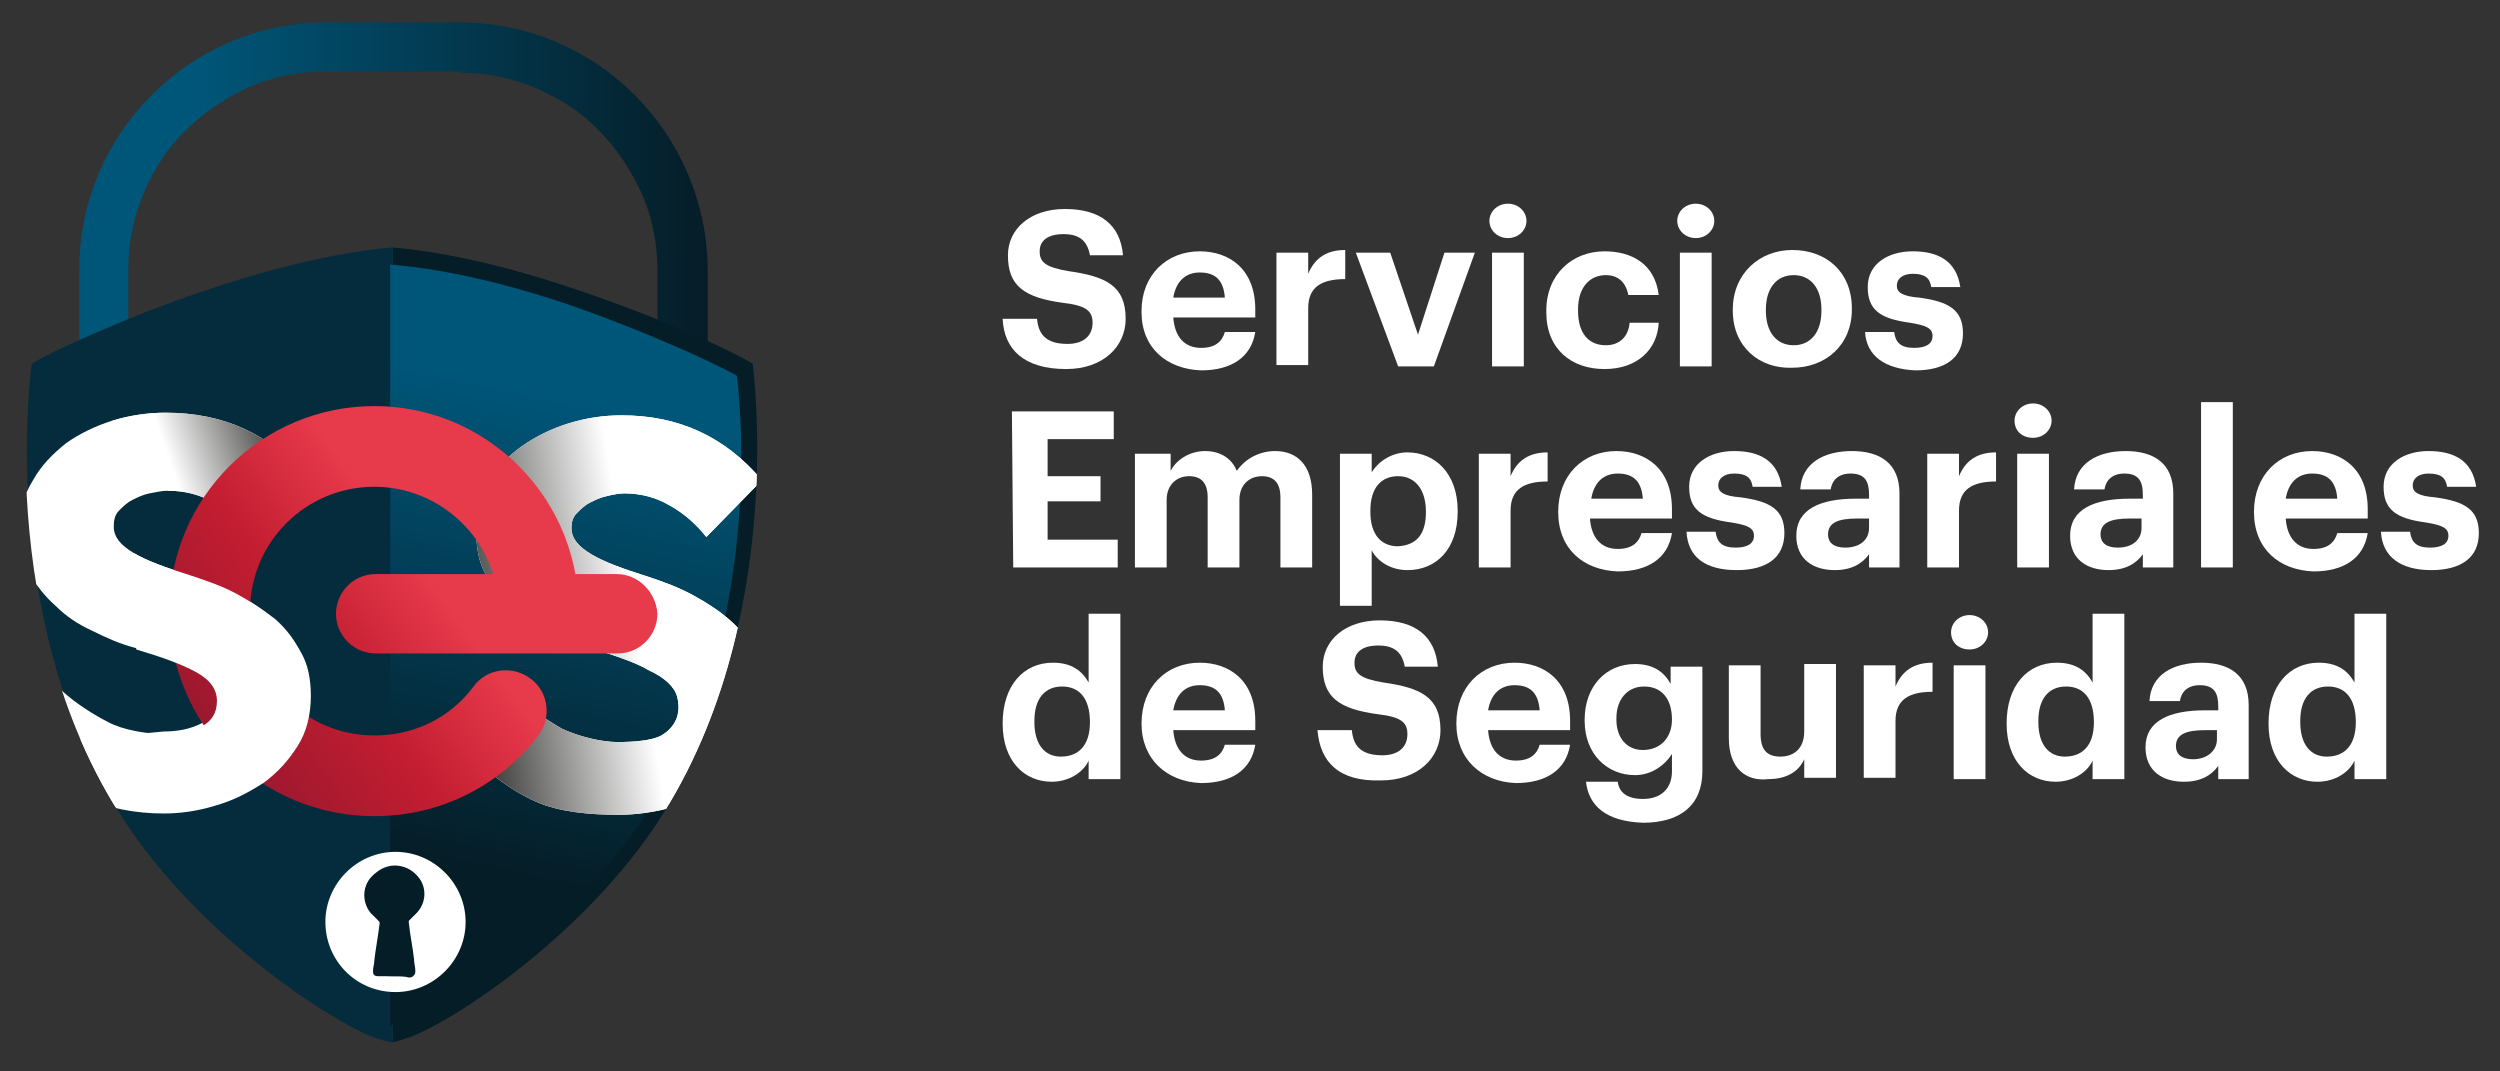 <?xml version="1.0" encoding="utf-8"?>
<!-- Generator: Adobe Illustrator 25.0.0, SVG Export Plug-In . SVG Version: 6.00 Build 0)  -->
<svg version="1.1" id="Capa_1" xmlns="http://www.w3.org/2000/svg" xmlns:xlink="http://www.w3.org/1999/xlink" x="0px" y="0px"
	 viewBox="0 0 189 81" style="enable-background:new 0 0 189 81;" xml:space="preserve">
<rect x="0" y="0" width="189" height="81" fill="#333333" stroke="none"/>
<style type="text/css">
	.st0{fill:#FFFFFF;}
	.st1{fill:url(#SVGID_1_);}
	.st2{clip-path:url(#SVGID_3_);}
	.st3{fill:#051D27;}
	.st4{fill:#052C3D;}
	.st5{clip-path:url(#SVGID_5_);fill:url(#SVGID_6_);}
	.st6{clip-path:url(#SVGID_8_);}
	.st7{fill:url(#SVGID_9_);}
	.st8{clip-path:url(#SVGID_11_);fill:#E74053;}
	.st9{clip-path:url(#SVGID_13_);}
	.st10{clip-path:url(#SVGID_15_);}
	.st11{fill:url(#SVGID_16_);}
	.st12{clip-path:url(#SVGID_18_);fill:url(#SVGID_19_);}
	.st13{clip-path:url(#SVGID_21_);}
	.st14{clip-path:url(#SVGID_23_);}
</style>
<g>
	<g>
		<g>
			<path class="st0" d="M75.8,24.1h2.6c0.1,1.1,0.6,1.9,2.3,1.9c1.2,0,1.9-0.6,1.9-1.6c0-0.9-0.5-1.3-2.2-1.5
				c-3-0.4-4.2-1.3-4.2-3.6c0-2,1.7-3.5,4.3-3.5c2.7,0,4.2,1.2,4.4,3.5h-2.5c-0.2-1.1-0.8-1.6-2-1.6s-1.8,0.5-1.8,1.3
				s0.4,1.2,2.2,1.5c2.8,0.4,4.3,1.1,4.3,3.6c0,2.1-1.7,3.8-4.5,3.8C77.4,27.9,75.9,26.4,75.8,24.1z"/>
			<path class="st0" d="M86.3,23.6v-0.1c0-2.7,1.9-4.5,4.4-4.5c2.2,0,4.2,1.3,4.2,4.4V24h-6.2c0.1,1.4,0.8,2.3,2.1,2.3
				c1.1,0,1.6-0.5,1.8-1.2h2.3C94.6,27,93.1,28,90.8,28C88.2,27.9,86.3,26.3,86.3,23.6z M92.6,22.5c-0.1-1.3-0.7-1.9-1.9-1.9
				c-1.1,0-1.8,0.7-2,1.9H92.6z"/>
			<path class="st0" d="M96.5,19.1h2.4v1.6c0.5-1.2,1.4-1.8,2.8-1.8v2.2c-1.8,0-2.8,0.6-2.8,2.2v4.3h-2.4V19.1z"/>
			<path class="st0" d="M102.5,19.1h2.6l2.1,6.2l2-6.2h2.3l-3.1,8.6h-2.7L102.5,19.1z"/>
			<path class="st0" d="M112.6,16.7c0-0.7,0.6-1.3,1.4-1.3s1.4,0.6,1.4,1.3S114.8,18,114,18S112.6,17.4,112.6,16.7z M112.8,19.1h2.4
				v8.6h-2.4V19.1z"/>
			<path class="st0" d="M116.9,23.6v-0.1c0-2.8,2-4.5,4.4-4.5c2,0,3.8,0.9,4.1,3.3h-2.3c-0.2-1-0.8-1.5-1.7-1.5
				c-1.2,0-2.1,0.9-2.1,2.6v0.1c0,1.7,0.8,2.6,2.1,2.6c1,0,1.7-0.6,1.8-1.7h2.2c-0.1,2-1.6,3.5-4.1,3.5S116.9,26.4,116.9,23.6z"/>
			<path class="st0" d="M126.8,16.7c0-0.7,0.6-1.3,1.4-1.3c0.8,0,1.4,0.6,1.4,1.3S129,18,128.2,18C127.4,18,126.8,17.4,126.8,16.7z
				 M127,19.1h2.4v8.6H127V19.1z"/>
			<path class="st0" d="M131,23.5v-0.1c0-2.7,2-4.5,4.5-4.5c2.6,0,4.5,1.7,4.5,4.4v0.1c0,2.7-2,4.4-4.5,4.4
				C133,27.9,131,26.2,131,23.5z M137.7,23.5v-0.1c0-1.6-0.8-2.6-2.1-2.6s-2.1,1-2.1,2.6v0.1c0,1.6,0.8,2.6,2.1,2.6
				S137.7,25.1,137.7,23.5z"/>
			<path class="st0" d="M141,25.1h2.2c0.1,0.8,0.5,1.2,1.5,1.2c0.9,0,1.4-0.3,1.4-0.9s-0.5-0.8-1.7-1c-2.3-0.3-3.2-1-3.2-2.7
				c0-1.8,1.6-2.7,3.4-2.7c1.9,0,3.3,0.7,3.6,2.7H146c-0.1-0.7-0.5-1-1.4-1c-0.8,0-1.2,0.4-1.2,0.9s0.4,0.8,1.7,0.9
				c2.2,0.3,3.3,0.9,3.3,2.7c0,1.9-1.4,2.8-3.6,2.8C142.5,27.9,141.1,26.9,141,25.1z"/>
		</g>
		<g>
			<path class="st0" d="M76.5,31.1h7.7v2.1h-5V36h4v1.9h-4v2.9h5.3v2.1h-7.9L76.5,31.1L76.5,31.1z"/>
			<path class="st0" d="M86.1,34.3h2.4v1.3c0.4-0.8,1.4-1.5,2.6-1.5c1.1,0,2,0.5,2.4,1.5c0.7-1,1.8-1.5,2.9-1.5c1.6,0,2.8,1,2.8,3.3
				v5.5h-2.4v-5.3c0-1.1-0.5-1.6-1.4-1.6s-1.7,0.6-1.7,1.8v5.1h-2.4v-5.3c0-1.1-0.5-1.6-1.4-1.6s-1.7,0.6-1.7,1.8v5.1h-2.4v-8.6
				H86.1z"/>
			<path class="st0" d="M101.3,34.3h2.4v1.4c0.5-0.8,1.5-1.5,2.7-1.5c2.1,0,3.8,1.6,3.8,4.4v0.1c0,2.8-1.6,4.4-3.8,4.4
				c-1.3,0-2.3-0.7-2.7-1.5v4.2h-2.4V34.3z M107.8,38.7L107.8,38.7c0-1.8-0.9-2.7-2.1-2.7c-1.3,0-2.1,0.9-2.1,2.6v0.1
				c0,1.7,0.8,2.6,2.1,2.6C107.1,41.2,107.8,40.4,107.8,38.7z"/>
			<path class="st0" d="M111.8,34.3h2.4V36c0.5-1.2,1.4-1.8,2.8-1.8v2.2c-1.8,0-2.8,0.6-2.8,2.2v4.3h-2.4V34.3z"/>
			<path class="st0" d="M117.8,38.7L117.8,38.7c0-2.8,1.9-4.6,4.4-4.6c2.2,0,4.2,1.3,4.2,4.4v0.7h-6.2c0.1,1.4,0.8,2.3,2.1,2.3
				c1.1,0,1.6-0.5,1.8-1.2h2.3c-0.3,1.9-1.8,2.9-4.1,2.9C119.7,43.1,117.8,41.5,117.8,38.7z M124.2,37.7c-0.1-1.3-0.7-1.9-1.9-1.9
				c-1.1,0-1.8,0.7-2,1.9H124.2z"/>
			<path class="st0" d="M127.5,40.2h2.2c0.1,0.8,0.5,1.2,1.5,1.2c0.9,0,1.4-0.3,1.4-0.9c0-0.6-0.5-0.8-1.7-1c-2.3-0.3-3.2-1-3.2-2.7
				c0-1.8,1.6-2.7,3.4-2.7c1.9,0,3.3,0.7,3.6,2.7h-2.2c-0.1-0.7-0.5-1-1.4-1c-0.8,0-1.2,0.4-1.2,0.9s0.4,0.8,1.7,0.9
				c2.2,0.3,3.3,0.9,3.3,2.7c0,1.9-1.4,2.8-3.6,2.8C128.9,43.1,127.6,42.1,127.5,40.2z"/>
			<path class="st0" d="M135.8,40.5c0-2,1.8-2.8,4.5-2.8h1v-0.3c0-1-0.3-1.6-1.4-1.6c-0.9,0-1.4,0.5-1.5,1.2h-2.3
				c0.1-2,1.8-2.9,3.9-2.9s3.6,0.9,3.6,3.2v5.6h-2.3v-1c-0.5,0.7-1.3,1.2-2.6,1.2C137.1,43.1,135.8,42.3,135.8,40.5z M141.3,39.9
				v-0.7h-0.9c-1.4,0-2.2,0.3-2.2,1.2c0,0.6,0.4,1,1.3,1C140.5,41.4,141.3,40.9,141.3,39.9z"/>
			<path class="st0" d="M145.7,34.3h2.4V36c0.5-1.2,1.4-1.8,2.8-1.8v2.2c-1.8,0-2.8,0.6-2.8,2.2v4.3h-2.4V34.3z"/>
			<path class="st0" d="M152.3,31.8c0-0.7,0.6-1.3,1.4-1.3c0.8,0,1.4,0.6,1.4,1.3c0,0.7-0.6,1.3-1.4,1.3
				C152.9,33.1,152.3,32.6,152.3,31.8z M152.5,34.3h2.4v8.6h-2.4V34.3z"/>
			<path class="st0" d="M156.5,40.5c0-2,1.8-2.8,4.5-2.8h1v-0.3c0-1-0.3-1.6-1.4-1.6c-0.9,0-1.4,0.5-1.5,1.2h-2.3
				c0.1-2,1.8-2.9,3.9-2.9c2.1,0,3.6,0.9,3.6,3.2v5.6H162v-1c-0.5,0.7-1.3,1.2-2.6,1.2C157.8,43.1,156.5,42.3,156.5,40.5z
				 M161.9,39.9v-0.7H161c-1.4,0-2.2,0.3-2.2,1.2c0,0.6,0.4,1,1.3,1C161.1,41.4,161.9,40.9,161.9,39.9z"/>
			<path class="st0" d="M166.4,30.4h2.4v12.5h-2.4V30.4z"/>
			<path class="st0" d="M170.4,38.7L170.4,38.7c0-2.8,1.9-4.6,4.4-4.6c2.2,0,4.2,1.3,4.2,4.4v0.7h-6.2c0.1,1.4,0.8,2.3,2.1,2.3
				c1.1,0,1.6-0.5,1.8-1.2h2.3c-0.3,1.9-1.8,2.9-4.1,2.9C172.3,43.1,170.4,41.5,170.4,38.7z M176.7,37.7c-0.1-1.3-0.7-1.9-1.9-1.9
				c-1.1,0-1.8,0.7-2,1.9H176.7z"/>
			<path class="st0" d="M180,40.2h2.2c0.1,0.8,0.5,1.2,1.5,1.2c0.9,0,1.4-0.3,1.4-0.9c0-0.6-0.5-0.8-1.7-1c-2.3-0.3-3.2-1-3.2-2.7
				c0-1.8,1.6-2.7,3.4-2.7c1.9,0,3.3,0.7,3.6,2.7H185c-0.1-0.7-0.5-1-1.4-1c-0.8,0-1.2,0.4-1.2,0.9s0.4,0.8,1.7,0.9
				c2.2,0.3,3.3,0.9,3.3,2.7c0,1.9-1.4,2.8-3.6,2.8C181.5,43.1,180.1,42.1,180,40.2z"/>
		</g>
		<path class="st0" d="M75.8,54.7L75.8,54.7c0-2.9,1.6-4.6,3.8-4.6c1.4,0,2.2,0.6,2.7,1.5v-5.2h2.4v12.5h-2.4v-1.4
			c-0.4,0.9-1.5,1.6-2.8,1.6C77.5,59.1,75.8,57.6,75.8,54.7z M82.4,54.6L82.4,54.6c0-1.8-0.8-2.7-2.1-2.7c-1.3,0-2.1,0.9-2.1,2.6
			v0.1c0,1.7,0.8,2.6,2,2.6C81.5,57.2,82.4,56.4,82.4,54.6z"/>
		<path class="st0" d="M86.3,54.7L86.3,54.7c0-2.8,1.9-4.6,4.4-4.6c2.2,0,4.2,1.3,4.2,4.4v0.7h-6.2c0.1,1.4,0.8,2.3,2.1,2.3
			c1.1,0,1.6-0.5,1.8-1.2h2.3c-0.3,1.9-1.8,2.9-4.1,2.9C88.2,59.1,86.3,57.4,86.3,54.7z M92.6,53.7c-0.1-1.3-0.7-1.9-1.9-1.9
			c-1.1,0-1.8,0.7-2,1.9H92.6z"/>
		<path class="st0" d="M99.6,55.2h2.6c0.1,1.1,0.6,1.9,2.3,1.9c1.2,0,1.9-0.6,1.9-1.6c0-0.9-0.5-1.3-2.2-1.5c-3-0.4-4.2-1.3-4.2-3.6
			c0-2,1.7-3.5,4.3-3.5c2.7,0,4.2,1.2,4.4,3.5h-2.5c-0.2-1.1-0.8-1.6-2-1.6s-1.8,0.5-1.8,1.3s0.4,1.2,2.2,1.5
			c2.8,0.4,4.3,1.1,4.3,3.6c0,2.1-1.7,3.8-4.5,3.8C101.2,59.1,99.8,57.6,99.6,55.2z"/>
		<path class="st0" d="M110.1,54.7L110.1,54.7c0-2.8,1.9-4.6,4.4-4.6c2.2,0,4.2,1.3,4.2,4.4v0.7h-6.2c0.1,1.4,0.8,2.3,2.1,2.3
			c1.1,0,1.6-0.5,1.8-1.2h2.3c-0.3,1.9-1.8,2.9-4.1,2.9C112,59.1,110.1,57.4,110.1,54.7z M116.4,53.7c-0.1-1.3-0.7-1.9-1.9-1.9
			c-1.1,0-1.8,0.7-2,1.9H116.4z"/>
		<path class="st0" d="M119.9,59.1h2.4c0.1,0.8,0.7,1.3,1.9,1.3c1.4,0,2.2-0.8,2.2-2.1V57c-0.5,0.8-1.5,1.6-2.8,1.6
			c-2.1,0-3.8-1.6-3.8-4.1v-0.1c0-2.5,1.6-4.2,3.8-4.2c1.4,0,2.2,0.6,2.7,1.5v-1.3h2.4v7.9c0,2.6-1.7,3.9-4.5,3.9
			C121.4,62.1,120.1,60.9,119.9,59.1z M126.4,54.4L126.4,54.4c0-1.6-0.8-2.5-2.1-2.5c-1.3,0-2.1,1-2.1,2.4v0.1c0,1.4,0.8,2.3,2,2.3
			C125.5,56.7,126.4,55.8,126.4,54.4z"/>
		<path class="st0" d="M130.7,55.8v-5.5h2.4v5.2c0,1.2,0.5,1.7,1.5,1.7s1.8-0.6,1.8-1.9v-5.1h2.4v8.6h-2.4v-1.4
			c-0.4,0.9-1.3,1.5-2.7,1.5C132,59.1,130.7,58.1,130.7,55.8z"/>
		<path class="st0" d="M140.9,50.3h2.4v1.6c0.5-1.2,1.4-1.8,2.8-1.8v2.2c-1.8,0-2.8,0.6-2.8,2.2v4.3h-2.4V50.3z"/>
		<path class="st0" d="M147.5,47.8c0-0.7,0.6-1.3,1.4-1.3c0.8,0,1.4,0.6,1.4,1.3s-0.6,1.3-1.4,1.3S147.5,48.6,147.5,47.8z
			 M147.7,50.3h2.4v8.6h-2.4V50.3z"/>
		<path class="st0" d="M151.7,54.7L151.7,54.7c0-2.9,1.6-4.6,3.8-4.6c1.4,0,2.2,0.6,2.7,1.5v-5.2h2.4v12.5h-2.4v-1.4
			c-0.4,0.9-1.5,1.6-2.8,1.6C153.4,59.1,151.7,57.6,151.7,54.7z M158.3,54.6L158.3,54.6c0-1.8-0.8-2.7-2.1-2.7s-2.1,0.9-2.1,2.6v0.1
			c0,1.7,0.8,2.6,2,2.6C157.4,57.2,158.3,56.4,158.3,54.6z"/>
		<path class="st0" d="M162.2,56.5c0-2,1.8-2.8,4.5-2.8h1v-0.3c0-1-0.3-1.6-1.4-1.6c-0.9,0-1.4,0.5-1.5,1.2h-2.3
			c0.1-2,1.8-2.9,3.9-2.9s3.6,0.9,3.6,3.2v5.6h-2.3v-1c-0.5,0.7-1.3,1.2-2.6,1.2C163.5,59.1,162.2,58.3,162.2,56.5z M167.6,55.9
			v-0.7h-0.9c-1.4,0-2.2,0.3-2.2,1.2c0,0.6,0.4,1,1.3,1C166.8,57.4,167.6,56.8,167.6,55.9z"/>
		<path class="st0" d="M171.5,54.7L171.5,54.7c0-2.9,1.6-4.6,3.8-4.6c1.4,0,2.2,0.6,2.7,1.5v-5.2h2.4v12.5H178v-1.4
			c-0.4,0.9-1.5,1.6-2.8,1.6C173.2,59.1,171.5,57.6,171.5,54.7z M178.1,54.6L178.1,54.6c0-1.8-0.8-2.7-2.1-2.7s-2.1,0.9-2.1,2.6v0.1
			c0,1.7,0.8,2.6,2,2.6C177.2,57.2,178.1,56.4,178.1,54.6z"/>
	</g>
	<g>
		
			<linearGradient id="SVGID_1_" gradientUnits="userSpaceOnUse" x1="6" y1="49.75" x2="53.5" y2="49.75" gradientTransform="matrix(1 0 0 -1 0 82)">
			<stop  offset="0.183" style="stop-color:#005679"/>
			<stop  offset="1" style="stop-color:#051D27"/>
		</linearGradient>
		<path class="st1" d="M34.8,5.5c2,0,3.9,0.4,5.8,1.2c1.8,0.8,3.4,1.8,4.7,3.2c1.4,1.4,2.4,3,3.2,4.7c0.8,1.8,1.2,3.8,1.2,5.8v23.8
			c0,2-0.4,3.9-1.2,5.8c-0.8,1.8-1.8,3.4-3.2,4.7c-1.4,1.4-3,2.4-4.7,3.2c-1.8,0.8-3.8,1.2-5.8,1.2H24.6c-2,0-3.9-0.4-5.8-1.2
			c-1.8-0.8-3.4-1.8-4.7-3.2c-1.4-1.4-2.4-3-3.2-4.7c-0.8-1.8-1.2-3.8-1.2-5.8V20.3c0-2,0.4-3.9,1.2-5.8c0.8-1.8,1.8-3.4,3.2-4.7
			c1.4-1.4,3-2.4,4.7-3.2c1.8-0.8,3.8-1.2,5.8-1.2h10.2 M34.8,1.7H24.6C14.4,1.7,6,10.1,6,20.3v23.8c0,10.3,8.4,18.7,18.7,18.7h10.1
			c10.3,0,18.7-8.4,18.7-18.7V20.3C53.4,10.1,45.1,1.7,34.8,1.7L34.8,1.7z"/>
		<g>
			<g>
				<defs>
					<path id="SVGID_2_" d="M29.5,78.8c0.3,0,0.6-0.1,0.9-0.2C32.9,78,42,72.4,48.2,64.3c11.7-15.3,8.7-36.8,8.7-36.8
						c-1.4-0.9-6.8-3.4-13-5.5c-8.1-2.8-13.2-3.2-14.3-3.3l0,0l0,0l0,0l0,0c-1.1,0.1-6.1,0.5-14.3,3.3c-6.3,2.2-11.6,4.7-13,5.5
						c0,0-3.1,21.6,8.7,36.8c6.2,8.1,15.3,13.6,17.7,14.3C28.9,78.7,29.2,78.8,29.5,78.8"/>
				</defs>
				<clipPath id="SVGID_3_">
					<use xlink:href="#SVGID_2_"  style="overflow:visible;"/>
				</clipPath>
				<g class="st2">
					<path class="st3" d="M29.7,78.8c0.3,0,0.6-0.1,0.9-0.2C33,78,42.1,72.4,48.3,64.3C60.1,49,57,27.5,57,27.5
						c-1.4-0.9-6.8-3.4-13-5.5c-8.2-2.8-13.2-3.2-14.3-3.3"/>
					<path class="st4" d="M29.7,78.8c-0.3,0-0.6-0.1-0.9-0.2C26.3,78,17.2,72.4,11,64.3C-0.7,49,2.4,27.5,2.4,27.5
						c1.4-0.9,6.8-3.4,13-5.5c8.2-2.8,13.2-3.2,14.3-3.3"/>
				</g>
			</g>
			<g>
				<defs>
					<path id="SVGID_4_" d="M29.5,78.8c0.3,0,0.6-0.1,0.9-0.2C32.9,78,42,72.4,48.2,64.3c11.7-15.3,8.7-36.8,8.7-36.8
						c-1.4-0.9-6.8-3.4-13-5.5c-8.1-2.8-13.2-3.2-14.3-3.3l0,0l0,0l0,0l0,0c-1.1,0.1-6.1,0.5-14.3,3.3c-6.3,2.2-11.6,4.7-13,5.5
						c0,0-3.1,21.6,8.7,36.8c6.2,8.1,15.3,13.6,17.7,14.3C28.9,78.7,29.2,78.8,29.5,78.8"/>
				</defs>
				<clipPath id="SVGID_5_">
					<use xlink:href="#SVGID_4_"  style="overflow:visible;"/>
				</clipPath>
				
					<linearGradient id="SVGID_6_" gradientUnits="userSpaceOnUse" x1="44.53" y1="60.014" x2="35.458" y2="16.556" gradientTransform="matrix(1 0 0 -1 0 82)">
					<stop  offset="0.183" style="stop-color:#005679"/>
					<stop  offset="1" style="stop-color:#051D27"/>
				</linearGradient>
				<path class="st5" d="M29.5,20c1,0.1,5.8,0.4,13.7,3.1c6,2.1,11.1,4.5,12.5,5.3c0,0,2.9,20.6-8.3,35.2
					c-5.9,7.7-14.6,13.1-17,13.7c-0.3,0.1-0.6,0.2-0.9,0.2L29.5,20z"/>
			</g>
			<g>
				<defs>
					<path id="SVGID_7_" d="M29.5,78.8c0.3,0,0.6-0.1,0.9-0.2C32.9,78,42,72.4,48.2,64.3c11.7-15.3,8.7-36.8,8.7-36.8
						c-1.4-0.9-6.8-3.4-13-5.5c-8.1-2.8-13.2-3.2-14.3-3.3l0,0l0,0l0,0l0,0c-1.1,0.1-6.1,0.5-14.3,3.3c-6.3,2.2-11.6,4.7-13,5.5
						c0,0-3.1,21.6,8.7,36.8c6.2,8.1,15.3,13.6,17.7,14.3C28.9,78.7,29.2,78.8,29.5,78.8"/>
				</defs>
				<clipPath id="SVGID_8_">
					<use xlink:href="#SVGID_7_"  style="overflow:visible;"/>
				</clipPath>
				<g class="st6">
					<path class="st0" d="M12.4,55.3c1.1,0,2-0.2,2.8-0.6c0.7-0.4,1.1-1,1.1-1.9s-0.5-1.6-1.6-2.1c-1.1-0.6-2.5-1.1-4.4-1.7
						C9.1,48.7,8,48.2,7,47.7c-1.1-0.5-2-1.1-2.8-1.9c-0.8-0.7-1.5-1.6-2-2.5c-0.5-1-0.7-2.1-0.7-3.3c0-1.4,0.3-2.6,1-3.7
						c0.6-1.1,1.5-2,2.5-2.8c1-0.7,2.2-1.3,3.5-1.7c1.3-0.4,2.7-0.6,4-0.6c4.4,0,7.9,1.6,10.7,4.9L19,40.4c-0.8-1-1.8-1.8-2.8-2.4
						c-1.1-0.6-2.2-0.9-3.5-0.9c-0.4,0-0.9,0.1-1.4,0.2c-0.5,0.1-0.9,0.3-1.3,0.5c-0.4,0.2-0.7,0.5-1,0.8s-0.4,0.7-0.4,1.2
						c0,0.8,0.5,1.4,1.5,2s2.4,1.1,4.3,1.7c1.2,0.4,2.4,0.8,3.5,1.4c1.1,0.6,2,1.2,2.9,1.9c0.8,0.7,1.5,1.6,1.9,2.5
						c0.5,0.9,0.7,2,0.7,3.2c0,1.4-0.3,2.7-1,3.8s-1.5,2-2.6,2.8c-1.1,0.7-2.2,1.3-3.6,1.7c-1.3,0.4-2.6,0.6-3.9,0.6
						c-2.2,0-4.2-0.4-6-1.2s-3.4-2.1-4.8-3.9"/>
					
						<linearGradient id="SVGID_9_" gradientUnits="userSpaceOnUse" x1="13.306" y1="45.746" x2="23.642" y2="49.324" gradientTransform="matrix(1 0 0 -1 0 82)">
						<stop  offset="0" style="stop-color:#FFFFFF"/>
						<stop  offset="0.901" style="stop-color:#1D1D1B"/>
					</linearGradient>
					<path class="st7" d="M8.5,31.8c1.3-0.4,2.7-0.6,4-0.6c4.4,0,7.9,1.6,10.7,4.9L19,40.4c-0.8-1-1.8-1.8-2.8-2.4
						c-1.1-0.6-2.2-0.9-3.5-0.9"/>
				</g>
			</g>
			<g>
				<defs>
					<path id="SVGID_10_" d="M29.5,78.8c0.3,0,0.6-0.1,0.9-0.2C32.9,78,42,72.4,48.2,64.3c11.7-15.3,8.7-36.8,8.7-36.8
						c-1.4-0.9-6.8-3.4-13-5.5c-8.1-2.8-13.2-3.2-14.3-3.3l0,0l0,0l0,0l0,0c-1.1,0.1-6.1,0.5-14.3,3.3c-6.3,2.2-11.6,4.7-13,5.5
						c0,0-3.1,21.6,8.7,36.8c6.2,8.1,15.3,13.6,17.7,14.3C28.9,78.7,29.2,78.8,29.5,78.8"/>
				</defs>
				<clipPath id="SVGID_11_">
					<use xlink:href="#SVGID_10_"  style="overflow:visible;"/>
				</clipPath>
				<path class="st8" d="M27.6,43.8"/>
			</g>
			<g>
				<defs>
					<path id="SVGID_12_" d="M29.5,78.8c0.3,0,0.6-0.1,0.9-0.2C32.9,78,42,72.4,48.2,64.3c11.7-15.3,8.7-36.8,8.7-36.8
						c-1.4-0.9-6.8-3.4-13-5.5c-8.1-2.8-13.2-3.2-14.3-3.3l0,0l0,0l0,0l0,0c-1.1,0.1-6.1,0.5-14.3,3.3c-6.3,2.2-11.6,4.7-13,5.5
						c0,0-3.1,21.6,8.7,36.8c6.2,8.1,15.3,13.6,17.7,14.3C28.9,78.7,29.2,78.8,29.5,78.8"/>
				</defs>
				<clipPath id="SVGID_13_">
					<use xlink:href="#SVGID_12_"  style="overflow:visible;"/>
				</clipPath>
				<g class="st9">
					<path class="st0" d="M57.9,52.4c0,1.4-0.3,2.6-1,3.7c-0.7,1.1-0.9,2.2-2,2.9c-1,0.7-2.7,1.6-4,2s-2.9,0.6-4.1,0.6
						c-2.2,0-4.5-0.2-6.3-1s-3.9-2.3-5.3-4.1l1.9-5.2c1.1,1,4.3,3.2,5.4,3.8c1.3,0.6,3,1,4.2,1c1.1,0,2.6-0.1,3.3-0.5
						s1.6-1.3,1.2-2.9c-0.2-0.8-1-1.5-2.1-2c-1-0.6-2.5-1.1-4.4-1.7c-1.1-0.3-2.2-0.7-3.2-1.2s-2-1.1-2.8-1.9
						c-0.8-0.7-1.5-1.6-2-2.5s-0.7-2-0.7-3.3c0-1.4,0.3-2.6,1-3.7c0.6-1.1,1.5-2,2.5-2.7s2.2-1.3,3.5-1.7c1.3-0.4,2.6-0.6,4-0.6
						c4.3,0,7.8,1.6,10.6,4.9l-4.2,4.3c-0.8-1-1.7-1.8-2.8-2.4c-1-0.6-2.2-0.9-3.4-0.9c-0.4,0-0.9,0.1-1.3,0.2
						c-0.5,0.1-0.9,0.3-1.3,0.5c-0.4,0.2-0.7,0.5-1,0.8s-0.4,0.7-0.4,1.1c0,0.8,0.5,1.4,1.5,2s2.4,1.1,4.3,1.7
						c1.2,0.4,2.3,0.8,3.4,1.4c1.1,0.6,2,1.2,2.8,1.9s1.5,1.6,1.9,2.5C57.6,50.2,57.9,51.2,57.9,52.4z"/>
				</g>
			</g>
			<g>
				<defs>
					<path id="SVGID_14_" d="M29.5,78.8c0.3,0,0.6-0.1,0.9-0.2C32.9,78,42,72.4,48.2,64.3c11.7-15.3,8.7-36.8,8.7-36.8
						c-1.4-0.9-6.8-3.4-13-5.5c-8.1-2.8-13.2-3.2-14.3-3.3l0,0l0,0l0,0l0,0c-1.1,0.1-6.1,0.5-14.3,3.3c-6.3,2.2-11.6,4.7-13,5.5
						c0,0-3.1,21.6,8.7,36.8c6.2,8.1,15.3,13.6,17.7,14.3C28.9,78.7,29.2,78.8,29.5,78.8"/>
				</defs>
				<clipPath id="SVGID_15_">
					<use xlink:href="#SVGID_14_"  style="overflow:visible;"/>
				</clipPath>
				<g class="st10">
					
						<linearGradient id="SVGID_16_" gradientUnits="userSpaceOnUse" x1="61.559" y1="37.894" x2="-0.273" y2="27.799" gradientTransform="matrix(1 0 0 -1 0 82)">
						<stop  offset="0.221" style="stop-color:#FFFFFF"/>
						<stop  offset="0.458" style="stop-color:#1D1D1B"/>
					</linearGradient>
					<path class="st11" d="M57.9,52.4c0,1.4-0.3,2.6-1,3.7c-0.7,1.1-0.9,2.2-2,2.9c-1,0.7-2.7,1.6-4,2s-2.9,0.6-4.1,0.6
						c-2.2,0-4.5-0.2-6.3-1s-3.9-2.3-5.3-4.1l1.9-5.2c1.1,1,4.3,3.2,5.4,3.8c1.3,0.6,3,1,4.2,1c1.1,0,2.6-0.1,3.3-0.5
						s1.6-1.3,1.2-2.9c-0.2-0.8-1-1.5-2.1-2c-1-0.6-2.5-1.1-4.4-1.7c-1.1-0.3-2.2-0.7-3.2-1.2s-2-1.1-2.8-1.9
						c-0.8-0.7-1.5-1.6-2-2.5s-0.7-2-0.7-3.3c0-1.4,0.3-2.6,1-3.7c0.6-1.1,1.5-2,2.5-2.7s2.2-1.3,3.5-1.7c1.3-0.4,2.6-0.6,4-0.6
						c4.3,0,7.8,1.6,10.6,4.9l-4.2,4.3c-0.8-1-1.7-1.8-2.8-2.4c-1-0.6-2.2-0.9-3.4-0.9c-0.4,0-0.9,0.1-1.3,0.2
						c-0.5,0.1-0.9,0.3-1.3,0.5c-0.4,0.2-0.7,0.5-1,0.8s-0.4,0.7-0.4,1.1c0,0.8,0.5,1.4,1.5,2s2.4,1.1,4.3,1.7
						c1.2,0.4,2.3,0.8,3.4,1.4c1.1,0.6,2,1.2,2.8,1.9s1.5,1.6,1.9,2.5C57.6,50.2,57.9,51.2,57.9,52.4z"/>
				</g>
			</g>
			<g>
				<defs>
					<path id="SVGID_17_" d="M29.5,78.8c0.3,0,0.6-0.1,0.9-0.2C32.9,78,42,72.4,48.2,64.3c11.7-15.3,8.7-36.8,8.7-36.8
						c-1.4-0.9-6.8-3.4-13-5.5c-8.1-2.8-13.2-3.2-14.3-3.3l0,0l0,0l0,0l0,0c-1.1,0.1-6.1,0.5-14.3,3.3c-6.3,2.2-11.6,4.7-13,5.5
						c0,0-3.1,21.6,8.7,36.8c6.2,8.1,15.3,13.6,17.7,14.3C28.9,78.7,29.2,78.8,29.5,78.8"/>
				</defs>
				<clipPath id="SVGID_18_">
					<use xlink:href="#SVGID_17_"  style="overflow:visible;"/>
				</clipPath>
				
					<linearGradient id="SVGID_19_" gradientUnits="userSpaceOnUse" x1="47.628" y1="49.962" x2="12.383" y2="24.081" gradientTransform="matrix(1 0 0 -1 0 82)">
					<stop  offset="0.438" style="stop-color:#E73A4B"/>
					<stop  offset="0.653" style="stop-color:#C31D31"/>
					<stop  offset="1" style="stop-color:#8B162D"/>
				</linearGradient>
				<path class="st12" d="M46.6,43.4h-3.1c-1.3-7.2-7.6-12.7-15.2-12.7c-8.5,0-15.5,6.9-15.5,15.5s6.9,15.5,15.5,15.5
					c4.9,0,9.4-2.2,12.4-6.1c1-1.3,0.8-3.3-0.6-4.3c-1.3-1-3.3-0.8-4.3,0.6c-1.8,2.4-4.5,3.7-7.5,3.7c-5.2,0-9.4-4.2-9.4-9.4
					s4.2-9.4,9.4-9.4c4.2,0,7.8,2.8,9,6.6h-8.9c-1.7,0-3,1.4-3,3c0,1.7,1.4,3,3,3h18.3c1.7,0,3-1.4,3-3
					C49.6,44.8,48.3,43.4,46.6,43.4z"/>
			</g>
			<g>
				<defs>
					<path id="SVGID_20_" d="M29.5,78.8c0.3,0,0.6-0.1,0.9-0.2C32.9,78,42,72.4,48.2,64.3c11.7-15.3,8.7-36.8,8.7-36.8
						c-1.4-0.9-6.8-3.4-13-5.5c-8.1-2.8-13.2-3.2-14.3-3.3l0,0l0,0l0,0l0,0c-1.1,0.1-6.1,0.5-14.3,3.3c-6.3,2.2-11.6,4.7-13,5.5
						c0,0-3.1,21.6,8.7,36.8c6.2,8.1,15.3,13.6,17.7,14.3C28.9,78.7,29.2,78.8,29.5,78.8"/>
				</defs>
				<clipPath id="SVGID_21_">
					<use xlink:href="#SVGID_20_"  style="overflow:visible;"/>
				</clipPath>
				<g class="st13">
					<path class="st0" d="M10.1,41.8c1,0.6,2.4,1.1,4.3,1.7c1.2,0.4,2.4,0.8,3.5,1.4c1.1,0.6,2,1.2,2.9,2c0.8,0.7,1.5,1.6,2,2.5
						s0.7,2,0.7,3.2c0,1.4-0.3,2.7-1,3.8s-1.5,2-2.6,2.8c-1.1,0.7-2.2,1.3-3.6,1.7c-1.3,0.4-2.6,0.6-3.9,0.6c-2.2,0-4.2-0.4-6-1.2
						S3,58.2,1.6,56.4l2.6-4.7c0.9,1.1,2.8,2.3,4,2.9c1.1,0.6,3,0.9,4.3,0.9c1.1,0,2.1-0.2,2.8-0.6c0.7-0.4,1.1-1,1.1-1.9
						s-0.5-1.6-1.6-2.2c-1.1-0.6-2.5-1.1-4.5-1.7"/>
				</g>
			</g>
			<g>
				<defs>
					<path id="SVGID_22_" d="M29.5,78.8c0.3,0,0.6-0.1,0.9-0.2C32.9,78,42,72.4,48.2,64.3c11.7-15.3,8.7-36.8,8.7-36.8
						c-1.4-0.9-6.8-3.4-13-5.5c-8.1-2.8-13.2-3.2-14.3-3.3l0,0l0,0l0,0l0,0c-1.1,0.1-6.1,0.5-14.3,3.3c-6.3,2.2-11.6,4.7-13,5.5
						c0,0-3.1,21.6,8.7,36.8c6.2,8.1,15.3,13.6,17.7,14.3C28.9,78.7,29.2,78.8,29.5,78.8"/>
				</defs>
				<clipPath id="SVGID_23_">
					<use xlink:href="#SVGID_22_"  style="overflow:visible;"/>
				</clipPath>
				<g class="st14">
					<path class="st0" d="M24.6,69.7c0-2.9,2.4-5.3,5.3-5.3s5.3,2.4,5.3,5.3S32.8,75,29.9,75C26.9,75,24.6,72.6,24.6,69.7z
						 M29.8,73.8c0.4,0,0.8,0,1.2,0c0.3,0,0.4-0.1,0.4-0.4s-0.1-0.6-0.1-0.9c-0.1-0.9-0.3-1.8-0.4-2.8c0-0.1,0-0.1,0.1-0.2
						s0.3-0.3,0.4-0.4c0.8-0.7,0.9-1.9,0.3-2.7c-0.8-1.1-2.3-1.3-3.3-0.4c-0.9,0.7-1.1,2-0.3,2.9c0.2,0.2,0.4,0.4,0.6,0.6
						c0.1,0.1,0.1,0.1,0.1,0.2c-0.2,0.9-0.3,1.9-0.4,2.8c0,0.3-0.1,0.5-0.1,0.8s0.1,0.4,0.4,0.4C29,73.8,29.4,73.8,29.8,73.8z"/>
					<path class="st3" d="M29.8,73.8c-0.4,0-0.8,0-1.2,0c-0.3,0-0.4-0.1-0.4-0.4s0.1-0.5,0.1-0.8c0.1-0.9,0.3-1.9,0.4-2.8
						c0-0.1,0-0.1-0.1-0.2c-0.2-0.2-0.4-0.4-0.6-0.6c-0.7-0.9-0.6-2.2,0.3-2.9c1-0.8,2.5-0.6,3.3,0.4c0.6,0.8,0.5,2-0.3,2.7
						c-0.1,0.1-0.3,0.3-0.4,0.4c-0.1,0-0.1,0.1-0.1,0.2c0.1,0.9,0.3,1.8,0.4,2.8c0,0.3,0.1,0.6,0.1,0.9s-0.1,0.4-0.4,0.4
						C30.6,73.8,30.2,73.8,29.8,73.8z"/>
				</g>
			</g>
		</g>
	</g>
</g>
</svg>
